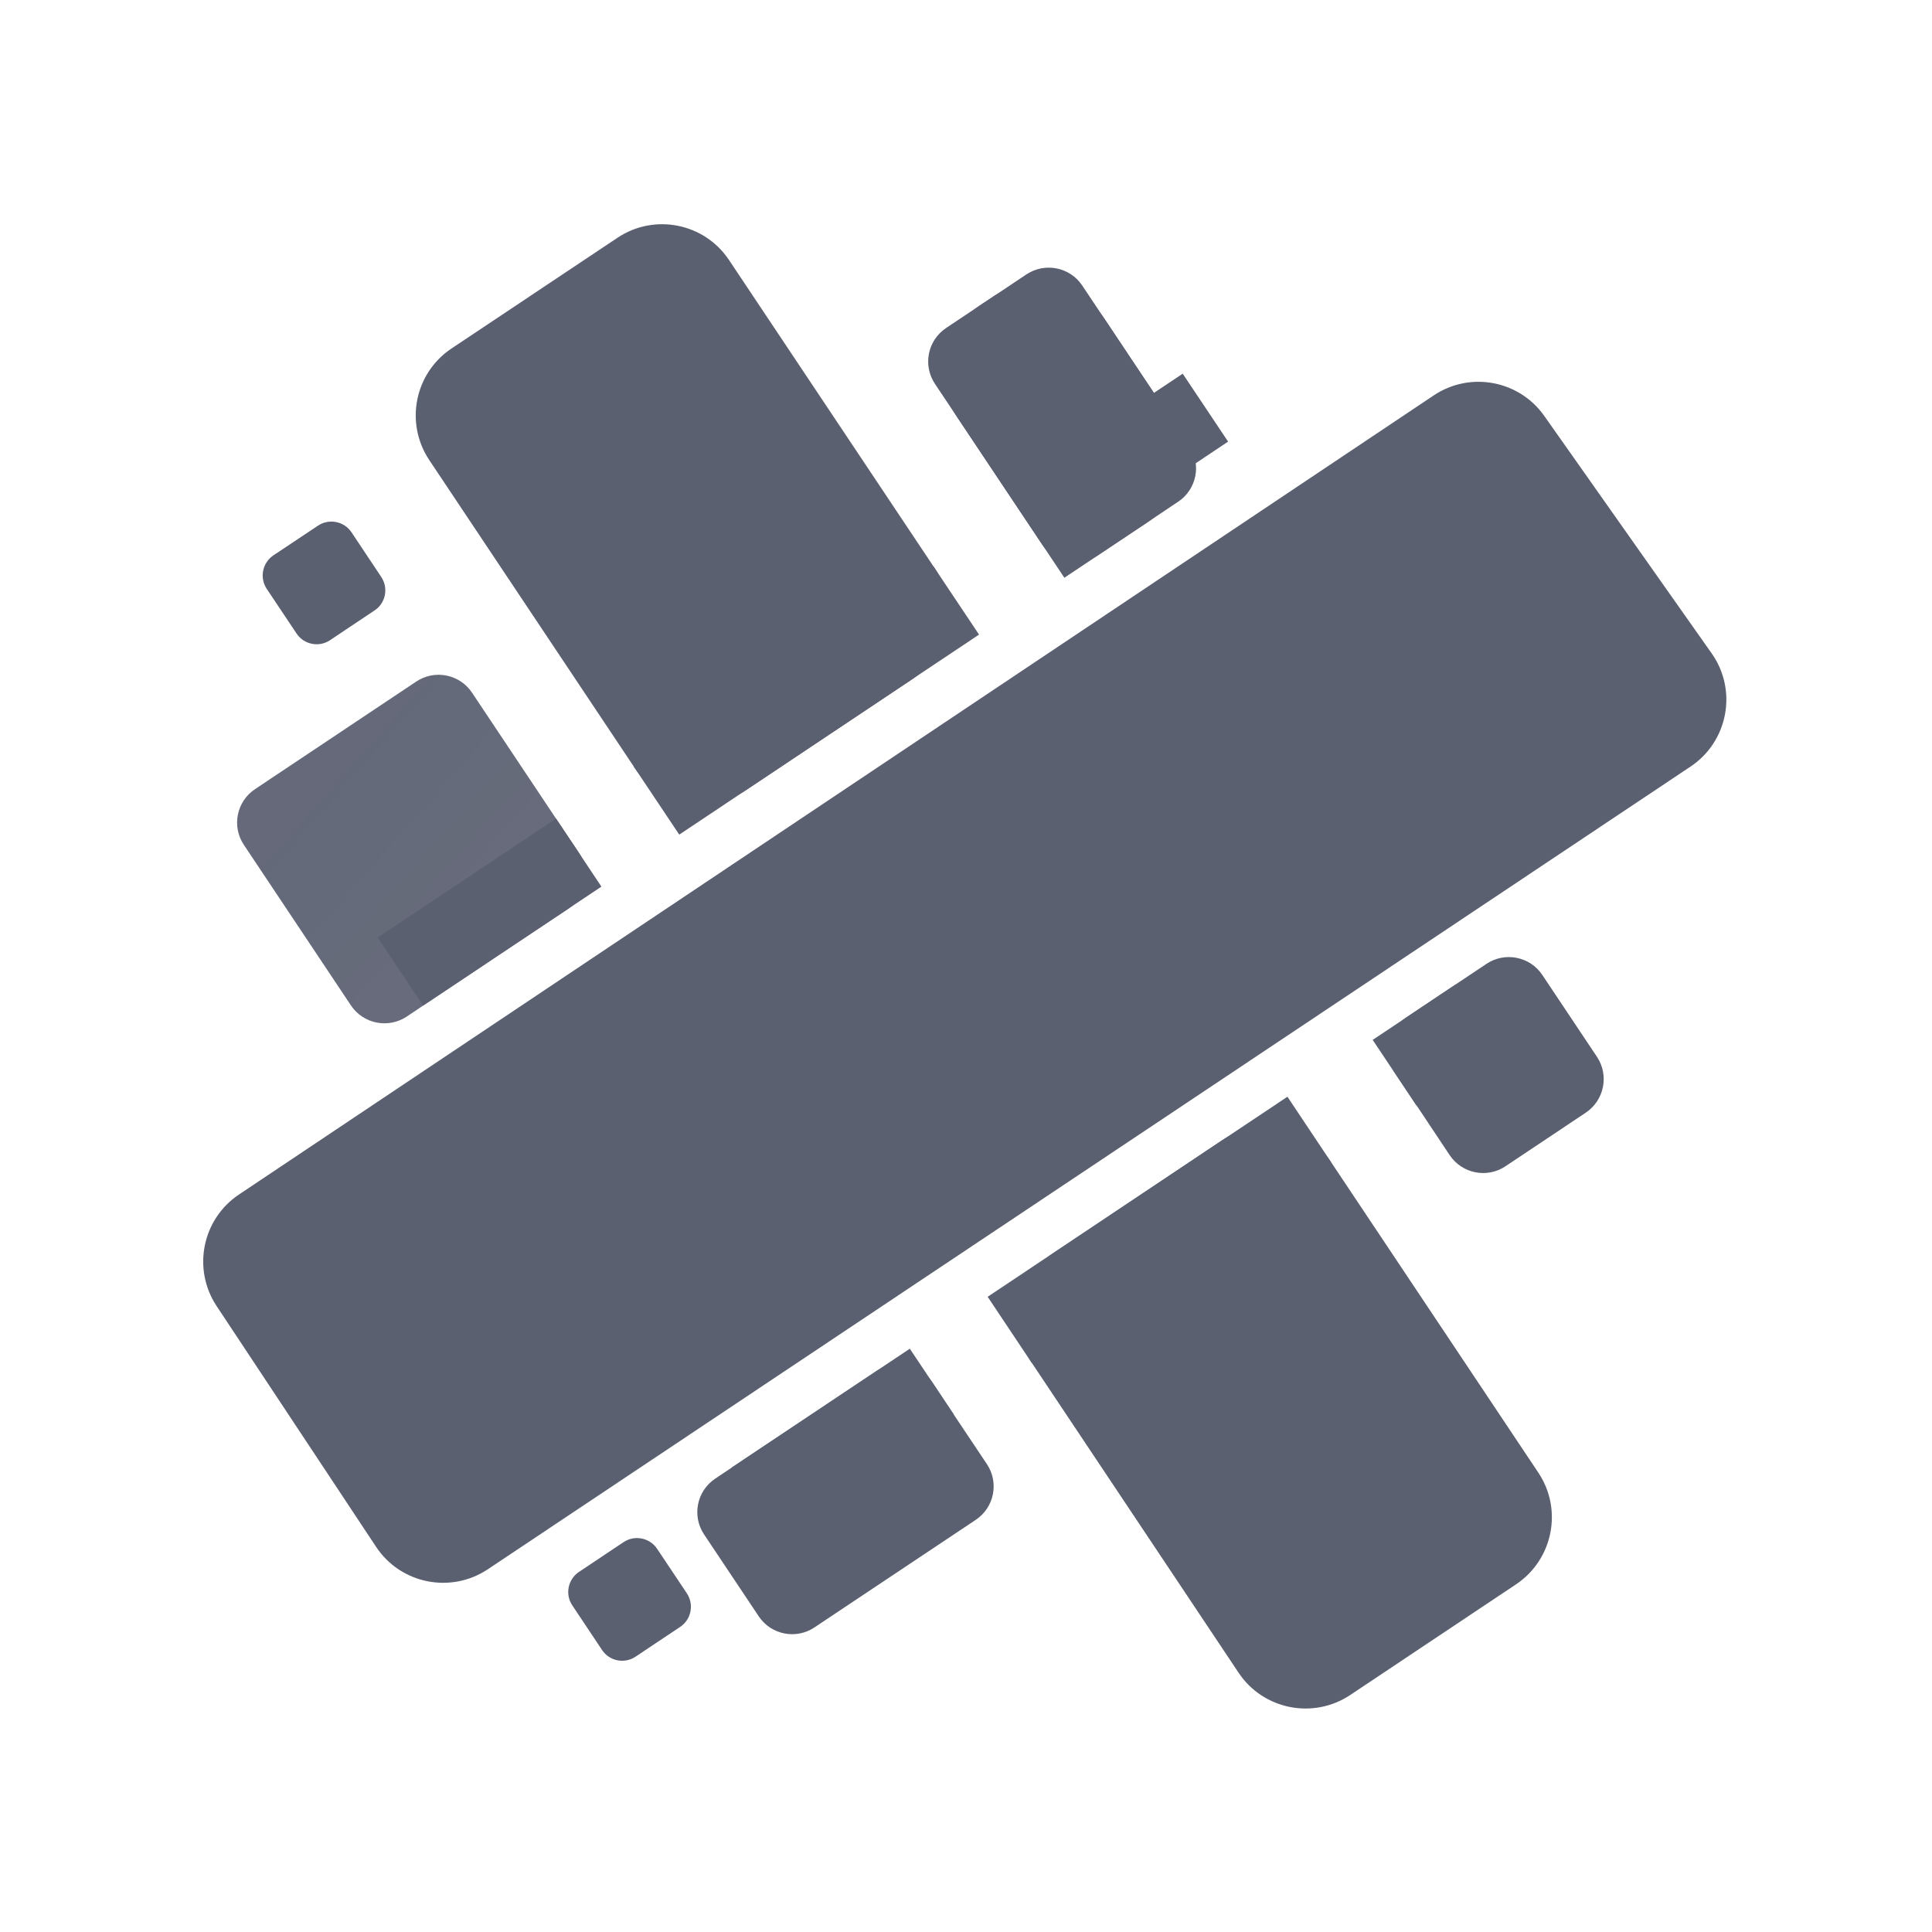 <svg width="24" height="24" viewBox="0 0 24 24" fill="none" xmlns="http://www.w3.org/2000/svg">
<path fill-rule="evenodd" clip-rule="evenodd" d="M14.774 5.54C14.927 5.77 14.865 6.08 14.635 6.233L13.637 6.899C13.407 7.053 13.097 6.991 12.944 6.761L11.614 4.768C11.461 4.539 11.523 4.228 11.752 4.075L12.75 3.409C12.98 3.256 13.29 3.317 13.444 3.547L14.774 5.54Z" fill="url(#paint0_linear_3475_10819)"/>
<path fill-rule="evenodd" clip-rule="evenodd" d="M16.538 14.441L19.11 18.294C19.416 18.753 19.292 19.374 18.833 19.681L16.773 21.056C16.313 21.362 15.692 21.238 15.386 20.779L12.815 16.926V16.926C12.513 16.475 12.635 15.866 13.086 15.565L15.175 14.169C15.627 13.868 16.237 13.99 16.538 14.441V14.441Z" fill="url(#paint1_linear_3475_10819)"/>
<path fill-rule="evenodd" clip-rule="evenodd" d="M11.848 17.572L12.259 18.187C12.413 18.416 12.351 18.727 12.121 18.88L10.118 20.216C9.889 20.37 9.578 20.308 9.425 20.078L8.746 19.061C8.593 18.832 8.655 18.521 8.885 18.368L9.088 18.232L10.887 17.032C11.117 16.878 11.428 16.94 11.581 17.17L11.848 17.572Z" fill="url(#paint2_linear_3475_10819)"/>
<path fill-rule="evenodd" clip-rule="evenodd" d="M18.087 12.226L18.466 11.973C18.695 11.82 19.006 11.882 19.159 12.111L19.838 13.128C19.991 13.358 19.929 13.668 19.699 13.822L18.701 14.488C18.472 14.641 18.161 14.579 18.008 14.349L17.598 13.733L18.216 13.321C18.446 13.167 18.508 12.857 18.355 12.627L18.087 12.226ZM17.598 13.733L17.33 13.332C17.176 13.102 17.238 12.792 17.468 12.639L18.087 12.226L18.355 12.627C18.508 12.857 18.446 13.167 18.216 13.321L17.598 13.733Z" fill="url(#paint3_linear_3475_10819)"/>
<path fill-rule="evenodd" clip-rule="evenodd" d="M5.256 12.492L5.053 12.628C4.823 12.781 4.512 12.719 4.359 12.489L3.03 10.496C2.876 10.267 2.938 9.956 3.168 9.803L5.17 8.467C5.4 8.313 5.711 8.375 5.864 8.605L6.907 10.169L7.194 10.597C7.347 10.827 7.285 11.138 7.056 11.291L5.256 12.492Z" fill="url(#paint4_linear_3475_10819)"/>
<path fill-rule="evenodd" clip-rule="evenodd" d="M11.598 7.039L11.607 7.052C11.914 7.511 11.79 8.132 11.33 8.439L9.27 9.814C8.81 10.12 8.189 9.996 7.883 9.537L7.874 9.524L5.333 5.716C5.026 5.256 5.15 4.635 5.609 4.329L7.67 2.954C8.129 2.647 8.75 2.771 9.056 3.23L11.598 7.039Z" fill="url(#paint5_linear_3475_10819)"/>
<path fill-rule="evenodd" clip-rule="evenodd" d="M14.257 6.487L13.222 7.177L12.658 6.332L11.892 5.184C11.585 4.725 11.709 4.104 12.168 3.797L12.335 3.686C12.794 3.38 13.415 3.503 13.722 3.963L14.521 5.161C14.814 5.6 14.696 6.193 14.257 6.487V6.487Z" fill="url(#paint6_linear_3475_10819)"/>
<path fill-rule="evenodd" clip-rule="evenodd" d="M9.632 19.05L9.087 18.232L11.302 16.754L11.848 17.571L9.632 19.05Z" fill="#5B6071"/>
<path fill-rule="evenodd" clip-rule="evenodd" d="M17.597 13.735L17.052 12.918L18.087 12.227L18.632 13.044L17.597 13.735Z" fill="#5B6071"/>
<path fill-rule="evenodd" clip-rule="evenodd" d="M5.256 12.492L4.692 11.647L6.908 10.169L7.471 11.014L5.256 12.492Z" fill="#5B6071"/>
<path fill-rule="evenodd" clip-rule="evenodd" d="M14.221 6.177L13.657 5.332L14.692 4.642L15.256 5.486L14.221 6.177Z" fill="#5B6071"/>
<path fill-rule="evenodd" clip-rule="evenodd" d="M16.538 14.441L12.814 16.926L12.269 16.109L15.993 13.624L16.538 14.441Z" fill="#5B6071"/>
<path fill-rule="evenodd" clip-rule="evenodd" d="M11.598 7.039L12.162 7.883L8.438 10.368L7.874 9.524L11.598 7.039Z" fill="#5B6071"/>
<path fill-rule="evenodd" clip-rule="evenodd" d="M3.95 6.53C4.088 6.438 4.275 6.475 4.367 6.613L4.736 7.167C4.828 7.305 4.791 7.492 4.653 7.583L4.099 7.953C3.962 8.045 3.775 8.007 3.684 7.87L3.314 7.316C3.222 7.178 3.259 6.991 3.396 6.899L3.95 6.53Z" fill="#5B6071"/>
<path fill-rule="evenodd" clip-rule="evenodd" d="M7.746 19.157C7.884 19.065 8.071 19.102 8.163 19.24L8.533 19.794C8.624 19.932 8.587 20.119 8.449 20.21L7.895 20.58C7.757 20.672 7.57 20.635 7.479 20.497L7.109 19.942C7.017 19.805 7.055 19.619 7.192 19.527L7.746 19.157Z" fill="#5B6071"/>
<path fill-rule="evenodd" clip-rule="evenodd" d="M6.06 19.494C5.599 19.801 4.976 19.676 4.671 19.214L2.69 16.223C2.387 15.764 2.511 15.145 2.968 14.839L17.81 4.912C18.261 4.61 18.87 4.723 19.183 5.166L21.262 8.115C21.587 8.574 21.468 9.211 21 9.523L6.06 19.494Z" fill="url(#paint7_linear_3475_10819)"/>
<defs>
<linearGradient id="paint0_linear_3475_10819" x1="-3.081" y1="-2.701" x2="21.963" y2="18.41" gradientUnits="userSpaceOnUse">
<stop stop-color="#5B6071"/>
<stop offset="1" stop-color="#5B6071"/>
</linearGradient>
<linearGradient id="paint1_linear_3475_10819" x1="17.664" y1="20.367" x2="3.806" y2="2.845" gradientUnits="userSpaceOnUse">
<stop stop-color="#5B6071"/>
<stop offset="0.14" stop-color="#5B6071"/>
<stop offset="0.29" stop-color="#5B6071"/>
<stop offset="0.84" stop-color="#5B6071"/>
<stop offset="1" stop-color="#5B6071"/>
</linearGradient>
<linearGradient id="paint2_linear_3475_10819" x1="-3.08" y1="-9.188" x2="17.662" y2="22.212" gradientUnits="userSpaceOnUse">
<stop stop-color="#5B6071"/>
<stop offset="1" stop-color="#5B6071"/>
</linearGradient>
<linearGradient id="paint3_linear_3475_10819" x1="-8.104" y1="-2.702" x2="20.222" y2="20.487" gradientUnits="userSpaceOnUse">
<stop stop-color="#5B6071"/>
<stop offset="1" stop-color="#5B6071"/>
</linearGradient>
<linearGradient id="paint4_linear_3475_10819" x1="-3.872" y1="-2.702" x2="22.511" y2="20.561" gradientUnits="userSpaceOnUse">
<stop stop-color="#5B6071"/>
<stop offset="1" stop-color="#5B6071" stop-opacity="0.851"/>
</linearGradient>
<linearGradient id="paint5_linear_3475_10819" x1="18.888" y1="22.639" x2="4.999" y2="5.036" gradientUnits="userSpaceOnUse">
<stop stop-color="#5B6071"/>
<stop offset="0.14" stop-color="#5B6071"/>
<stop offset="0.29" stop-color="#5B6071"/>
<stop offset="0.84" stop-color="#5B6071"/>
<stop offset="1" stop-color="#5B6071"/>
</linearGradient>
<linearGradient id="paint6_linear_3475_10819" x1="-3.08" y1="-3.903" x2="22.365" y2="21.965" gradientUnits="userSpaceOnUse">
<stop stop-color="#5B6071"/>
<stop offset="1" stop-color="#5B6071"/>
</linearGradient>
<linearGradient id="paint7_linear_3475_10819" x1="3.713" y1="17.85" x2="20.41" y2="6.793" gradientUnits="userSpaceOnUse">
<stop stop-color="#5B6071"/>
<stop offset="0.14" stop-color="#5B6071"/>
<stop offset="0.53" stop-color="#5B6071"/>
<stop offset="0.79" stop-color="#5B6071"/>
<stop offset="1" stop-color="#5B6071"/>
</linearGradient>
</defs>
</svg>
